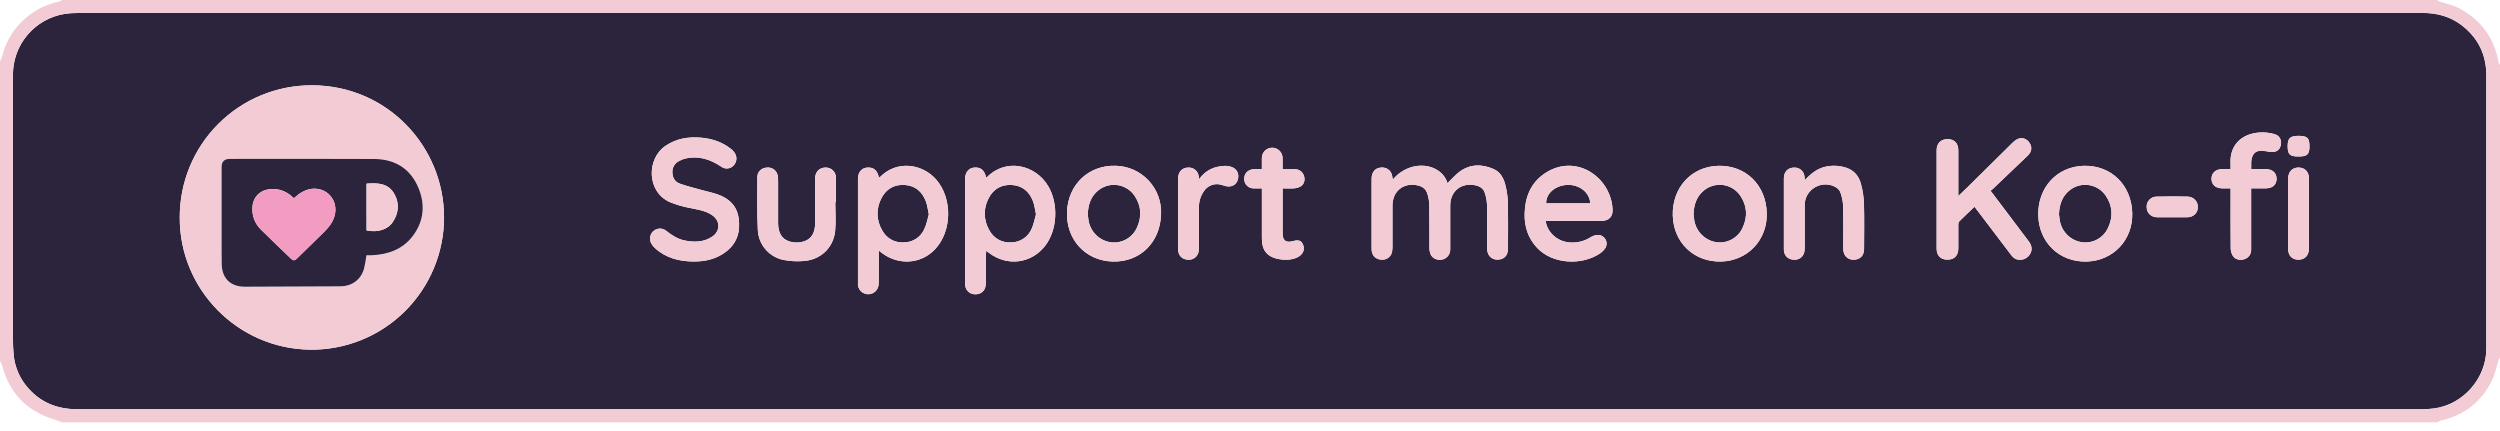 <svg width="174" height="30" viewBox="0 0 174 30" fill="none" xmlns="http://www.w3.org/2000/svg">
<g clip-path="url(#clip0_1789_3687)">
<path d="M86.972 0.901C114.192 0.901 141.412 0.901 168.633 0.901C169.615 0.901 170.531 1.144 171.324 1.75C172.244 2.451 172.826 3.366 172.996 4.523C173.027 4.719 173.045 4.918 173.047 5.117C173.047 11.502 173.047 17.886 173.047 24.269C173.047 26.329 171.432 28.169 169.396 28.429C169.124 28.463 168.849 28.481 168.575 28.481C114.176 28.481 59.777 28.481 5.377 28.481C4.049 28.481 2.889 28.055 1.989 27.043C1.405 26.405 1.042 25.596 0.954 24.736C0.916 24.331 0.898 23.924 0.901 23.517C0.901 17.425 0.901 11.333 0.901 5.242C0.89 4.214 1.248 3.216 1.912 2.431C2.575 1.646 3.499 1.126 4.514 0.966C4.794 0.923 5.077 0.903 5.36 0.907C32.564 0.903 59.768 0.901 86.972 0.901ZM12.51 15.145C12.492 20.143 16.537 24.258 21.557 24.337C22.777 24.355 23.988 24.131 25.121 23.677C26.253 23.223 27.284 22.549 28.154 21.693C29.024 20.837 29.715 19.817 30.188 18.692C30.66 17.568 30.904 16.36 30.906 15.14C30.906 10.195 26.95 5.945 21.716 5.938C20.506 5.933 19.306 6.167 18.187 6.628C17.067 7.089 16.051 7.767 15.195 8.623C14.339 9.479 13.661 10.496 13.2 11.616C12.739 12.735 12.505 13.934 12.51 15.145ZM96.954 12.482C96.938 12.463 96.93 12.457 96.928 12.449C96.916 12.384 96.904 12.319 96.894 12.249C96.872 12.09 96.796 11.945 96.677 11.837C96.559 11.729 96.407 11.667 96.247 11.66C95.764 11.63 95.462 11.928 95.462 12.445C95.462 14.055 95.462 15.666 95.462 17.276C95.46 17.36 95.467 17.443 95.482 17.525C95.551 17.87 95.832 18.077 96.211 18.071C96.375 18.074 96.535 18.017 96.66 17.911C96.785 17.805 96.867 17.657 96.891 17.494C96.908 17.37 96.915 17.246 96.914 17.121C96.914 16.186 96.914 15.251 96.914 14.317C96.914 13.293 97.683 12.681 98.68 12.903C98.999 12.974 99.236 13.149 99.334 13.456C99.419 13.707 99.467 13.97 99.477 14.236C99.493 15.237 99.477 16.238 99.487 17.24C99.484 17.397 99.512 17.553 99.571 17.7C99.708 18 100.056 18.139 100.399 18.058C100.558 18.017 100.699 17.923 100.796 17.791C100.894 17.659 100.943 17.497 100.935 17.333C100.935 16.323 100.935 15.313 100.935 14.304C100.935 13.294 101.721 12.675 102.716 12.902C103.017 12.971 103.25 13.13 103.34 13.419C103.431 13.694 103.485 13.981 103.497 14.271C103.515 15.28 103.497 16.291 103.505 17.3C103.505 17.753 103.782 18.055 104.189 18.067C104.657 18.081 104.953 17.798 104.955 17.315C104.955 16.255 104.971 15.195 104.949 14.135C104.938 13.728 104.883 13.322 104.786 12.926C104.671 12.437 104.449 11.98 103.959 11.765C103.146 11.406 102.331 11.403 101.589 11.946C101.274 12.177 101.016 12.485 100.746 12.747C100.331 11.362 98.21 11.008 96.954 12.482ZM137.423 14.392C137.499 14.492 137.562 14.566 137.624 14.645C138.41 15.681 139.195 16.715 139.981 17.75C140.118 17.931 140.281 18.061 140.516 18.074C140.671 18.09 140.827 18.061 140.965 17.99C141.104 17.919 141.219 17.809 141.296 17.674C141.473 17.373 141.407 17.073 141.21 16.808C140.833 16.299 140.448 15.796 140.066 15.29L138.543 13.273C138.6 13.229 138.65 13.199 138.692 13.159C139.513 12.377 140.334 11.594 141.152 10.81C141.446 10.525 141.452 10.154 141.186 9.849C140.941 9.569 140.585 9.536 140.267 9.769C140.174 9.84 140.087 9.917 140.005 10.001L137.051 12.919C136.813 13.153 136.57 13.38 136.298 13.642C136.298 12.54 136.298 11.502 136.298 10.46C136.298 9.965 136.022 9.682 135.553 9.683C135.083 9.684 134.79 9.971 134.789 10.449C134.789 12.734 134.789 15.02 134.789 17.305C134.789 17.792 135.078 18.073 135.549 18.071C136.019 18.069 136.295 17.784 136.298 17.295C136.298 16.745 136.298 16.193 136.298 15.644C136.293 15.556 136.32 15.47 136.372 15.399C136.707 15.068 137.055 14.743 137.423 14.392ZM61.164 17.44C61.274 17.525 61.338 17.575 61.402 17.623C62.559 18.485 64.098 18.375 65.065 17.361C66.267 16.103 66.303 13.809 65.156 12.494C64.219 11.422 62.452 11.105 61.25 12.317C61.225 12.336 61.199 12.353 61.171 12.367C61.083 11.931 60.878 11.707 60.55 11.666C60.049 11.606 59.712 11.915 59.712 12.445C59.712 14.863 59.712 17.282 59.712 19.701C59.709 19.752 59.709 19.802 59.712 19.852C59.735 20.023 59.818 20.181 59.948 20.296C60.077 20.41 60.243 20.475 60.416 20.478C60.589 20.481 60.757 20.421 60.89 20.31C61.023 20.199 61.111 20.044 61.14 19.874C61.154 19.75 61.161 19.625 61.16 19.5C61.165 18.835 61.164 18.168 61.164 17.44ZM68.638 17.452L68.861 17.621C70.111 18.554 71.758 18.348 72.72 17.137C73.596 16.035 73.688 14.198 72.958 12.961C72.068 11.459 69.999 10.983 68.676 12.348C68.668 12.356 68.645 12.348 68.629 12.348C68.537 11.926 68.338 11.707 68.013 11.667C67.512 11.605 67.171 11.915 67.171 12.443C67.171 14.678 67.171 16.915 67.171 19.153C67.171 19.386 67.16 19.62 67.178 19.854C67.19 20.014 67.257 20.164 67.37 20.279C67.481 20.393 67.631 20.464 67.79 20.479C68.143 20.521 68.462 20.344 68.566 20.026C68.607 19.882 68.626 19.733 68.624 19.583C68.624 18.965 68.624 18.349 68.624 17.732C68.626 17.649 68.632 17.57 68.638 17.452ZM48.277 18.201C49.097 18.207 49.865 18.026 50.529 17.519C51.302 16.927 51.545 16.127 51.413 15.191C51.29 14.314 50.74 13.803 49.944 13.527C49.575 13.399 49.19 13.326 48.813 13.216C48.312 13.076 47.8 12.954 47.311 12.777C46.968 12.654 46.805 12.354 46.799 11.987C46.793 11.823 46.835 11.661 46.92 11.52C47.006 11.38 47.13 11.268 47.279 11.197C47.432 11.113 47.597 11.052 47.769 11.016C48.67 10.827 49.463 11.104 50.202 11.596C50.272 11.648 50.352 11.686 50.437 11.707C50.522 11.727 50.611 11.73 50.697 11.715C50.783 11.7 50.865 11.668 50.939 11.62C51.012 11.573 51.075 11.511 51.123 11.438C51.359 11.113 51.28 10.694 50.923 10.399C50.302 9.889 49.572 9.646 48.787 9.579C47.903 9.503 47.06 9.641 46.307 10.16C44.998 11.061 45.005 13.355 46.633 14.07C47.064 14.245 47.511 14.377 47.968 14.464C48.521 14.584 49.09 14.647 49.57 14.976C50.145 15.367 50.141 16.09 49.57 16.472C48.999 16.853 48.349 16.872 47.692 16.745C47.186 16.65 46.77 16.379 46.373 16.068C46.256 15.971 46.111 15.915 45.959 15.91C45.808 15.906 45.659 15.952 45.537 16.042C45.413 16.13 45.322 16.256 45.276 16.4C45.231 16.545 45.235 16.701 45.287 16.843C45.356 17.003 45.458 17.146 45.587 17.263C46.342 17.962 47.268 18.196 48.277 18.201ZM107.577 15.372H107.855C109.064 15.372 110.273 15.372 111.483 15.372C111.978 15.372 112.263 15.072 112.236 14.586C112.227 14.396 112.202 14.206 112.161 14.02C111.696 12.007 109.432 10.767 107.503 12.081C106.532 12.742 106.14 13.734 106.115 14.877C106.094 15.779 106.352 16.58 106.984 17.253C108.074 18.411 110.124 18.492 111.384 17.622C111.507 17.537 111.615 17.432 111.703 17.311C111.772 17.216 111.813 17.104 111.819 16.986C111.825 16.869 111.797 16.753 111.736 16.651C111.677 16.55 111.589 16.469 111.484 16.417C111.379 16.365 111.261 16.345 111.145 16.36C110.988 16.38 110.838 16.433 110.704 16.516C110.287 16.782 109.796 16.91 109.302 16.878C108.429 16.841 107.688 16.199 107.577 15.372ZM77.426 18.202C79.329 18.263 80.739 16.9 80.808 14.932C80.829 14.502 80.764 14.072 80.617 13.667C80.47 13.262 80.243 12.891 79.951 12.575C79.658 12.259 79.305 12.005 78.913 11.827C78.521 11.65 78.097 11.552 77.666 11.541C75.785 11.472 74.337 12.834 74.262 14.745C74.192 16.668 75.538 18.141 77.426 18.202ZM119.587 11.541C117.725 11.591 116.382 13.052 116.423 14.981C116.465 16.883 117.907 18.256 119.798 18.202C121.643 18.149 123.009 16.7 122.967 14.843C122.923 12.88 121.501 11.49 119.589 11.541H119.587ZM145.023 11.541C143.162 11.593 141.819 13.055 141.863 14.983C141.907 16.885 143.351 18.258 145.241 18.202C147.085 18.147 148.451 16.7 148.406 14.84C148.357 12.876 146.935 11.488 145.023 11.541ZM125.623 12.532C125.607 12.414 125.598 12.34 125.587 12.267C125.568 12.104 125.491 11.954 125.37 11.843C125.249 11.733 125.093 11.67 124.928 11.666C124.467 11.643 124.156 11.933 124.155 12.412C124.151 14.056 124.151 15.699 124.155 17.341C124.155 17.416 124.163 17.49 124.18 17.563C124.263 17.899 124.552 18.094 124.936 18.078C125.092 18.073 125.241 18.015 125.358 17.914C125.475 17.812 125.554 17.673 125.581 17.52C125.601 17.388 125.609 17.254 125.607 17.12C125.607 16.16 125.601 15.201 125.607 14.242C125.617 13.166 126.829 12.484 127.762 13.029C127.902 13.103 128.013 13.222 128.079 13.365C128.191 13.667 128.258 13.983 128.279 14.304C128.304 15.305 128.286 16.306 128.289 17.308C128.289 17.773 128.567 18.072 128.99 18.078C129.443 18.085 129.734 17.802 129.737 17.33C129.737 16.27 129.759 15.211 129.729 14.152C129.711 13.696 129.641 13.243 129.52 12.803C129.379 12.274 129.056 11.861 128.509 11.681C128.04 11.523 127.537 11.496 127.054 11.603C126.482 11.73 126.044 12.075 125.623 12.532ZM58.136 14.073H58.184C58.184 13.507 58.184 12.94 58.184 12.371C58.185 12.275 58.167 12.179 58.13 12.091C58.093 12.002 58.038 11.922 57.969 11.855C57.9 11.788 57.817 11.737 57.727 11.703C57.637 11.669 57.541 11.655 57.445 11.66C57.022 11.668 56.736 11.968 56.734 12.427C56.734 13.47 56.734 14.512 56.734 15.555C56.734 16.198 56.468 16.629 55.985 16.788C55.635 16.908 55.255 16.908 54.905 16.788C54.415 16.622 54.163 16.202 54.159 15.53C54.159 14.563 54.159 13.596 54.159 12.626C54.16 12.51 54.154 12.393 54.14 12.278C54.122 12.097 54.034 11.931 53.894 11.815C53.755 11.699 53.574 11.643 53.394 11.66C53.017 11.673 52.714 11.938 52.713 12.32C52.713 13.538 52.684 14.756 52.746 15.971C52.761 16.478 52.949 16.964 53.278 17.349C53.606 17.735 54.057 17.997 54.554 18.093C54.995 18.176 55.446 18.201 55.893 18.168C57.095 18.101 58.005 17.267 58.13 16.065C58.193 15.411 58.136 14.74 58.136 14.073ZM156.684 11.77C156.684 11.589 156.684 11.431 156.684 11.275C156.688 11.192 156.699 11.11 156.719 11.029C156.801 10.674 157.005 10.492 157.368 10.491C157.567 10.5 157.766 10.524 157.961 10.563C158.361 10.622 158.625 10.49 158.721 10.173C158.836 9.799 158.694 9.445 158.306 9.333C157.972 9.238 157.624 9.199 157.277 9.219C155.94 9.303 155.174 10.173 155.245 11.383C155.253 11.505 155.245 11.627 155.245 11.77C155.025 11.77 154.834 11.77 154.644 11.77C154.196 11.777 153.911 12.047 153.919 12.453C153.927 12.859 154.209 13.102 154.647 13.106C154.847 13.106 155.039 13.106 155.248 13.106V13.445C155.248 14.721 155.242 15.997 155.255 17.273C155.257 17.462 155.309 17.647 155.406 17.809C155.568 18.065 155.907 18.138 156.207 18.038C156.348 17.995 156.47 17.906 156.555 17.786C156.64 17.666 156.683 17.522 156.678 17.375C156.678 16.049 156.678 14.723 156.678 13.397V13.106C157.037 13.106 157.368 13.106 157.699 13.106C158.16 13.106 158.441 12.858 158.448 12.451C158.455 12.044 158.166 11.773 157.697 11.77C157.371 11.774 157.04 11.775 156.684 11.775V11.77ZM87.826 13.111V13.411C87.826 14.471 87.826 15.529 87.826 16.589C87.826 16.989 87.899 17.378 88.202 17.669C88.686 18.135 89.853 18.22 90.413 17.845C90.73 17.633 90.828 17.32 90.678 17C90.551 16.73 90.378 16.678 89.957 16.789C89.504 16.91 89.27 16.733 89.269 16.259C89.269 15.274 89.269 14.29 89.269 13.305V13.113C89.556 13.113 89.823 13.13 90.085 13.107C90.249 13.095 90.408 13.044 90.548 12.959C90.782 12.803 90.848 12.498 90.748 12.219C90.704 12.087 90.618 11.973 90.504 11.894C90.39 11.815 90.253 11.775 90.114 11.779C89.835 11.771 89.555 11.779 89.266 11.779C89.266 11.492 89.272 11.241 89.266 10.992C89.263 10.801 89.184 10.618 89.047 10.485C88.91 10.352 88.725 10.279 88.534 10.282C88.343 10.285 88.161 10.364 88.028 10.501C87.894 10.638 87.821 10.823 87.824 11.014C87.824 11.262 87.824 11.515 87.824 11.779C87.624 11.779 87.438 11.772 87.256 11.779C86.856 11.797 86.591 12.073 86.596 12.449C86.595 12.537 86.611 12.624 86.644 12.706C86.677 12.787 86.726 12.861 86.789 12.923C86.851 12.985 86.925 13.034 87.007 13.066C87.089 13.099 87.176 13.114 87.264 13.112C87.442 13.119 87.617 13.111 87.826 13.111ZM83.465 12.465C83.445 12.357 83.434 12.302 83.424 12.247C83.4 12.084 83.318 11.936 83.194 11.829C83.069 11.722 82.911 11.662 82.747 11.662C82.291 11.648 81.994 11.945 81.993 12.43C81.993 14.056 81.993 15.682 81.993 17.308C81.992 17.383 81.999 17.458 82.013 17.531C82.083 17.876 82.363 18.083 82.743 18.076C82.907 18.079 83.066 18.021 83.191 17.915C83.316 17.809 83.398 17.661 83.422 17.499C83.438 17.375 83.446 17.251 83.445 17.126C83.445 16.233 83.445 15.341 83.445 14.449C83.433 14.029 83.561 13.617 83.81 13.279C83.942 13.09 84.13 12.948 84.349 12.874C84.567 12.8 84.802 12.798 85.022 12.868C85.11 12.893 85.196 12.926 85.284 12.949C85.685 13.049 86.02 12.889 86.137 12.54C86.273 12.132 86.106 11.754 85.699 11.615C85.525 11.558 85.342 11.535 85.16 11.549C84.486 11.595 83.906 11.847 83.465 12.465ZM159.253 14.868C159.253 15.678 159.253 16.487 159.253 17.295C159.253 17.785 159.53 18.073 159.971 18.074C160.411 18.075 160.703 17.783 160.704 17.284C160.704 16.174 160.704 15.066 160.704 13.956C160.704 13.439 160.711 12.923 160.704 12.405C160.696 11.918 160.369 11.625 159.903 11.664C159.508 11.697 159.26 11.987 159.258 12.442C159.249 13.253 159.253 14.061 159.253 14.87V14.868ZM151.174 15.122C151.524 15.122 151.875 15.122 152.223 15.122C152.652 15.122 152.956 14.84 152.969 14.447C152.976 14.351 152.963 14.254 152.931 14.163C152.899 14.072 152.849 13.989 152.784 13.918C152.719 13.846 152.64 13.789 152.553 13.749C152.465 13.709 152.37 13.688 152.274 13.686C151.55 13.666 150.826 13.666 150.102 13.686C150.005 13.685 149.909 13.705 149.821 13.743C149.732 13.782 149.653 13.839 149.588 13.91C149.523 13.981 149.473 14.065 149.442 14.156C149.412 14.248 149.4 14.345 149.409 14.441C149.425 14.841 149.723 15.118 150.15 15.122C150.491 15.122 150.833 15.122 151.174 15.122ZM160.739 10.18C160.739 9.603 160.59 9.458 159.989 9.456C159.388 9.454 159.221 9.617 159.221 10.172C159.221 10.747 159.373 10.892 159.977 10.892C160.581 10.892 160.739 10.75 160.739 10.18Z" fill="#2C233D"/>
<path d="M64.647 14.921C64.553 15.237 64.493 15.604 64.34 15.923C64.22 16.207 64.018 16.449 63.76 16.618C63.501 16.787 63.199 16.875 62.89 16.871C62.583 16.89 62.278 16.818 62.011 16.666C61.744 16.513 61.528 16.286 61.388 16.012C61.19 15.676 61.083 15.294 61.076 14.903C61.07 14.513 61.166 14.127 61.353 13.785C61.684 13.142 62.241 12.825 62.972 12.875C63.703 12.924 64.174 13.334 64.429 13.993C64.54 14.268 64.57 14.572 64.647 14.921Z" fill="#2C233D"/>
<path d="M72.103 14.916C72.011 15.232 71.951 15.599 71.803 15.922C71.683 16.206 71.482 16.447 71.225 16.616C70.969 16.785 70.667 16.874 70.36 16.872C70.049 16.892 69.739 16.819 69.469 16.663C69.199 16.507 68.981 16.275 68.843 15.996C68.65 15.661 68.547 15.283 68.542 14.898C68.537 14.512 68.631 14.131 68.815 13.792C69.145 13.149 69.701 12.829 70.432 12.876C71.163 12.923 71.634 13.333 71.892 13.991C72.003 14.263 72.029 14.566 72.103 14.916Z" fill="#2C233D"/>
<path d="M110.68 14.15H107.613C107.594 13.469 108.242 12.905 109.084 12.87C109.926 12.835 110.642 13.398 110.68 14.15Z" fill="#2C233D"/>
<path d="M75.709 14.921C75.734 14.22 75.932 13.655 76.452 13.242C76.64 13.092 76.858 12.983 77.09 12.922C77.323 12.861 77.565 12.849 77.803 12.887C78.04 12.924 78.268 13.011 78.47 13.141C78.672 13.271 78.845 13.442 78.978 13.643C79.441 14.344 79.478 15.099 79.127 15.854C78.97 16.198 78.706 16.483 78.374 16.665C78.041 16.846 77.659 16.915 77.284 16.86C76.899 16.798 76.543 16.615 76.268 16.337C75.994 16.06 75.815 15.702 75.757 15.316C75.737 15.167 75.724 15.021 75.709 14.921Z" fill="#2C233D"/>
<path d="M117.87 14.921C117.894 14.22 118.091 13.656 118.61 13.242C118.796 13.093 119.01 12.983 119.241 12.921C119.471 12.859 119.711 12.845 119.948 12.88C120.183 12.915 120.409 12.999 120.612 13.125C120.814 13.252 120.987 13.418 121.122 13.615C121.606 14.327 121.645 15.097 121.278 15.868C121.119 16.208 120.856 16.487 120.526 16.665C120.197 16.843 119.819 16.91 119.449 16.856C119.064 16.794 118.71 16.613 118.435 16.337C118.161 16.062 117.981 15.706 117.922 15.322C117.898 15.17 117.885 15.021 117.87 14.921Z" fill="#2C233D"/>
<path d="M143.306 14.922C143.331 14.221 143.527 13.657 144.047 13.242C144.233 13.093 144.447 12.985 144.678 12.922C144.908 12.86 145.148 12.847 145.385 12.882C145.62 12.917 145.846 13 146.048 13.127C146.25 13.253 146.424 13.42 146.558 13.617C147.042 14.33 147.081 15.1 146.714 15.871C146.555 16.21 146.292 16.49 145.962 16.668C145.633 16.845 145.254 16.912 144.884 16.857C144.499 16.796 144.145 16.614 143.87 16.338C143.596 16.062 143.417 15.707 143.358 15.322C143.334 15.17 143.321 15.022 143.306 14.922Z" fill="#2C233D"/>
<path d="M12.51 15.145C12.505 13.934 12.74 12.735 13.2 11.616C13.661 10.496 14.339 9.479 15.195 8.623C16.051 7.767 17.068 7.089 18.187 6.628C19.307 6.167 20.506 5.933 21.717 5.938C26.95 5.945 30.909 10.195 30.907 15.14C30.904 16.36 30.66 17.567 30.187 18.692C29.715 19.817 29.024 20.836 28.154 21.692C27.284 22.547 26.253 23.221 25.121 23.675C23.988 24.129 22.777 24.353 21.557 24.335C16.537 24.259 12.492 20.143 12.51 15.145ZM25.506 17.768C25.626 17.768 25.75 17.773 25.873 17.768C27.015 17.714 28.03 17.358 28.737 16.418C29.576 15.303 29.614 14.068 29.023 12.852C28.432 11.635 27.382 11.074 26.062 11.066C22.708 11.046 19.352 11.059 16.001 11.06C15.609 11.06 15.424 11.246 15.424 11.647C15.424 13.6 15.424 15.552 15.424 17.503C15.424 17.787 15.43 18.07 15.431 18.354C15.431 19.355 16.031 19.956 17.039 19.956C19.257 19.951 21.476 19.938 23.694 19.929C24.474 19.929 25.101 19.484 25.327 18.737C25.404 18.418 25.464 18.094 25.506 17.768Z" fill="#F2CBD4"/>
<path d="M25.505 17.767C25.464 18.094 25.404 18.417 25.326 18.737C25.101 19.484 24.474 19.926 23.694 19.929C21.476 19.938 19.256 19.951 17.038 19.956C16.027 19.956 15.436 19.355 15.43 18.353C15.43 18.07 15.423 17.787 15.423 17.503C15.423 15.551 15.423 13.599 15.423 11.647C15.423 11.246 15.608 11.06 16.001 11.06C19.355 11.06 22.71 11.046 26.061 11.066C27.381 11.074 28.438 11.647 29.022 12.851C29.607 14.056 29.575 15.303 28.736 16.418C28.029 17.358 27.015 17.713 25.873 17.767C25.75 17.773 25.625 17.767 25.505 17.767ZM20.458 13.797C20.402 13.75 20.351 13.709 20.303 13.666C20.102 13.481 19.864 13.34 19.606 13.254C19.347 13.168 19.072 13.137 18.801 13.165C18.088 13.226 17.599 13.727 17.568 14.437C17.548 14.712 17.587 14.988 17.682 15.248C17.777 15.507 17.927 15.742 18.121 15.939C18.822 16.64 19.546 17.319 20.258 18.009C20.39 18.137 20.504 18.149 20.642 18.014C21.283 17.382 21.934 16.76 22.573 16.125C22.906 15.794 23.192 15.43 23.302 14.953C23.547 13.892 22.701 12.982 21.627 13.15C21.168 13.23 20.8 13.479 20.458 13.797ZM25.51 12.783V16.038C26.291 16.198 26.995 15.983 27.351 15.431C27.746 14.822 27.813 14.156 27.451 13.512C27.03 12.745 26.29 12.718 25.51 12.783Z" fill="#2C233D"/>
<path d="M20.458 13.797C20.799 13.48 21.168 13.23 21.631 13.156C22.708 12.987 23.551 13.897 23.307 14.959C23.197 15.436 22.906 15.8 22.578 16.131C21.939 16.766 21.288 17.388 20.647 18.02C20.509 18.155 20.395 18.143 20.262 18.015C19.55 17.325 18.826 16.647 18.125 15.944C17.932 15.747 17.782 15.512 17.687 15.253C17.591 14.994 17.552 14.717 17.573 14.442C17.602 13.732 18.092 13.231 18.805 13.17C19.077 13.143 19.351 13.173 19.61 13.259C19.869 13.346 20.107 13.486 20.307 13.671C20.35 13.709 20.401 13.75 20.458 13.797Z" fill="#F29CC2"/>
<path d="M25.511 12.783C26.29 12.721 27.031 12.745 27.456 13.512C27.813 14.156 27.746 14.822 27.355 15.431C27 15.983 26.295 16.198 25.515 16.038L25.511 12.783Z" fill="#F2CBD4"/>
<path d="M174 4.506V24.886C173.96 24.939 173.927 24.997 173.9 25.058C173.752 25.524 173.665 26.018 173.453 26.452C172.711 27.973 171.495 28.916 169.838 29.285C169.767 29.311 169.699 29.347 169.638 29.392H4.306C4.169 29.338 4.035 29.272 3.894 29.231C1.923 28.659 0.649 27.406 0.139 25.401C0.103 25.308 0.057 25.219 0 25.136V24.936C0.005 24.931 0.016 24.924 0.015 24.92C0.011 24.908 0.006 24.897 0 24.886V4.506C0.005 4.506 0.016 4.494 0.015 4.49C0.011 4.479 0.006 4.467 0 4.456V4.256C0.059 4.166 0.107 4.069 0.142 3.967C0.333 3.117 0.745 2.333 1.336 1.693C2.082 0.873 3.072 0.315 4.16 0.1C4.213 0.089 4.26 0.035 4.306 0H169.594C169.648 0.039 169.706 0.072 169.767 0.1C170.23 0.256 170.727 0.346 171.152 0.573C172.674 1.383 173.611 2.643 173.903 4.36C173.912 4.412 173.967 4.457 174 4.506ZM86.975 0.901C59.769 0.901 32.564 0.903 5.36 0.907C5.077 0.903 4.794 0.923 4.514 0.966C3.499 1.126 2.575 1.646 1.912 2.431C1.248 3.216 0.89 4.214 0.901 5.242C0.901 11.334 0.901 17.425 0.901 23.517C0.899 23.924 0.916 24.331 0.954 24.735C1.042 25.597 1.406 26.407 1.991 27.045C2.892 28.057 4.051 28.483 5.379 28.483C59.778 28.483 114.177 28.483 168.577 28.483C168.852 28.483 169.126 28.465 169.398 28.431C171.434 28.171 173.048 26.328 173.049 24.271C173.049 17.887 173.049 11.503 173.049 5.119C173.047 4.92 173.03 4.721 172.999 4.524C172.827 3.368 172.246 2.455 171.326 1.752C170.533 1.151 169.617 0.904 168.635 0.903C141.413 0.902 114.192 0.901 86.972 0.901H86.975Z" fill="#F2CBD4"/>
<path d="M96.954 12.482C98.21 11.008 100.331 11.362 100.748 12.754C101.019 12.494 101.277 12.185 101.591 11.953C102.334 11.41 103.149 11.413 103.962 11.772C104.452 11.987 104.674 12.444 104.789 12.932C104.885 13.329 104.94 13.734 104.951 14.142C104.973 15.202 104.961 16.261 104.957 17.322C104.957 17.804 104.657 18.088 104.191 18.074C103.785 18.062 103.509 17.759 103.507 17.307C103.507 16.297 103.517 15.287 103.499 14.277C103.487 13.988 103.434 13.701 103.343 13.426C103.253 13.137 103.02 12.977 102.719 12.908C101.724 12.678 100.943 13.286 100.938 14.31C100.933 15.335 100.938 16.329 100.938 17.34C100.946 17.504 100.896 17.665 100.798 17.797C100.701 17.93 100.561 18.024 100.402 18.065C100.058 18.146 99.711 18.01 99.574 17.706C99.515 17.56 99.486 17.404 99.489 17.247C99.482 16.245 99.496 15.244 99.479 14.242C99.47 13.977 99.421 13.714 99.336 13.462C99.236 13.156 99.002 12.98 98.682 12.909C97.686 12.688 96.918 13.3 96.917 14.323C96.917 15.258 96.917 16.193 96.917 17.127C96.918 17.252 96.91 17.377 96.894 17.501C96.87 17.663 96.787 17.811 96.662 17.917C96.537 18.023 96.378 18.081 96.214 18.078C95.834 18.084 95.554 17.878 95.485 17.532C95.469 17.45 95.463 17.366 95.465 17.283C95.465 15.672 95.465 14.062 95.465 12.452C95.465 11.935 95.765 11.636 96.25 11.666C96.409 11.673 96.562 11.736 96.68 11.844C96.798 11.951 96.875 12.097 96.897 12.255C96.907 12.32 96.919 12.386 96.931 12.456C96.931 12.456 96.939 12.463 96.954 12.482Z" fill="#F2CBD4"/>
<path d="M137.424 14.392C137.055 14.743 136.708 15.068 136.373 15.404C136.321 15.475 136.294 15.561 136.299 15.649C136.293 16.199 136.299 16.75 136.299 17.3C136.299 17.789 136.019 18.074 135.55 18.076C135.081 18.078 134.791 17.797 134.79 17.31C134.79 15.025 134.79 12.739 134.79 10.454C134.79 9.976 135.09 9.689 135.554 9.688C136.018 9.687 136.298 9.97 136.299 10.465C136.299 11.507 136.299 12.549 136.299 13.647C136.572 13.385 136.815 13.158 137.052 12.924L140.002 10.005C140.084 9.922 140.171 9.845 140.264 9.774C140.585 9.541 140.938 9.574 141.182 9.854C141.449 10.155 141.443 10.53 141.148 10.815C140.332 11.601 139.512 12.384 138.689 13.164C138.647 13.204 138.597 13.234 138.539 13.278L140.063 15.295C140.444 15.801 140.83 16.303 141.206 16.813C141.407 17.08 141.47 17.379 141.292 17.678C141.215 17.814 141.1 17.924 140.962 17.995C140.824 18.066 140.667 18.095 140.512 18.079C140.274 18.066 140.112 17.936 139.977 17.755C139.193 16.718 138.408 15.683 137.62 14.65C137.562 14.566 137.498 14.489 137.424 14.392Z" fill="#F2CBD4"/>
<path d="M61.164 17.44C61.164 18.168 61.164 18.835 61.164 19.502C61.165 19.627 61.158 19.751 61.144 19.875C61.115 20.046 61.027 20.201 60.894 20.312C60.761 20.423 60.593 20.482 60.42 20.48C60.247 20.477 60.081 20.412 59.952 20.297C59.822 20.182 59.739 20.025 59.716 19.853C59.713 19.803 59.713 19.753 59.716 19.703C59.716 17.284 59.716 14.866 59.716 12.447C59.716 11.917 60.053 11.607 60.554 11.668C60.882 11.707 61.087 11.931 61.175 12.369C61.203 12.355 61.229 12.338 61.254 12.319C62.456 11.107 64.224 11.424 65.159 12.496C66.307 13.811 66.27 16.101 65.069 17.363C64.102 18.376 62.566 18.486 61.406 17.625C61.338 17.575 61.274 17.525 61.164 17.44ZM64.647 14.921C64.57 14.572 64.54 14.267 64.433 13.993C64.179 13.334 63.702 12.923 62.976 12.874C62.25 12.825 61.688 13.142 61.357 13.785C61.17 14.127 61.074 14.512 61.081 14.903C61.087 15.293 61.194 15.675 61.392 16.012C61.532 16.286 61.748 16.513 62.015 16.666C62.282 16.818 62.587 16.89 62.894 16.871C63.202 16.874 63.504 16.785 63.761 16.616C64.019 16.448 64.22 16.206 64.34 15.923C64.493 15.604 64.554 15.237 64.647 14.921Z" fill="#F2CBD4"/>
<path d="M68.639 17.452C68.633 17.571 68.626 17.653 68.626 17.729C68.626 18.346 68.626 18.963 68.626 19.581C68.629 19.73 68.609 19.879 68.569 20.023C68.469 20.341 68.145 20.518 67.793 20.476C67.633 20.461 67.484 20.39 67.372 20.276C67.26 20.161 67.192 20.011 67.181 19.851C67.163 19.619 67.174 19.384 67.174 19.15C67.174 16.914 67.174 14.677 67.174 12.44C67.174 11.912 67.515 11.602 68.015 11.664C68.34 11.704 68.54 11.923 68.632 12.345C68.648 12.345 68.671 12.352 68.678 12.345C70.001 10.98 72.071 11.452 72.96 12.958C73.69 14.196 73.598 16.033 72.723 17.134C71.76 18.345 70.113 18.551 68.863 17.619L68.639 17.452ZM72.104 14.916C72.026 14.566 71.996 14.263 71.888 13.988C71.632 13.331 71.154 12.921 70.428 12.874C69.702 12.827 69.142 13.146 68.811 13.79C68.627 14.129 68.533 14.51 68.538 14.895C68.543 15.281 68.647 15.659 68.839 15.993C68.978 16.273 69.195 16.505 69.465 16.661C69.735 16.817 70.045 16.889 70.356 16.87C70.664 16.873 70.966 16.784 71.224 16.616C71.481 16.448 71.683 16.206 71.803 15.923C71.956 15.599 72.016 15.232 72.104 14.916Z" fill="#F2CBD4"/>
<path d="M48.277 18.201C47.27 18.196 46.341 17.962 45.579 17.264C45.45 17.147 45.347 17.004 45.279 16.844C45.227 16.702 45.223 16.546 45.268 16.401C45.313 16.256 45.405 16.131 45.529 16.043C45.651 15.953 45.8 15.907 45.951 15.911C46.103 15.916 46.248 15.972 46.364 16.069C46.765 16.38 47.177 16.651 47.684 16.746C48.341 16.87 48.981 16.857 49.562 16.473C50.143 16.088 50.142 15.371 49.562 14.977C49.08 14.648 48.51 14.585 47.959 14.465C47.503 14.378 47.055 14.246 46.625 14.071C44.996 13.356 44.989 11.067 46.299 10.166C47.052 9.647 47.894 9.509 48.779 9.585C49.564 9.652 50.294 9.895 50.915 10.405C51.272 10.699 51.351 11.119 51.115 11.444C51.067 11.516 51.004 11.579 50.93 11.626C50.857 11.674 50.775 11.706 50.689 11.721C50.602 11.736 50.514 11.733 50.429 11.713C50.344 11.692 50.264 11.654 50.194 11.602C49.455 11.11 48.66 10.833 47.76 11.022C47.59 11.058 47.426 11.119 47.273 11.202C47.124 11.273 46.999 11.385 46.914 11.525C46.829 11.666 46.787 11.828 46.793 11.992C46.799 12.359 46.962 12.659 47.305 12.782C47.795 12.959 48.306 13.083 48.807 13.221C49.183 13.326 49.569 13.404 49.937 13.531C50.733 13.808 51.283 14.319 51.407 15.196C51.539 16.132 51.295 16.932 50.523 17.524C49.865 18.026 49.097 18.207 48.277 18.201Z" fill="#F2CBD4"/>
<path d="M107.578 15.372C107.688 16.199 108.429 16.841 109.3 16.874C109.794 16.905 110.285 16.778 110.702 16.512C110.836 16.429 110.986 16.375 111.143 16.355C111.259 16.341 111.377 16.361 111.482 16.413C111.587 16.465 111.675 16.546 111.735 16.647C111.795 16.748 111.823 16.865 111.817 16.982C111.811 17.099 111.771 17.212 111.702 17.307C111.613 17.428 111.505 17.533 111.382 17.618C110.122 18.488 108.077 18.406 106.982 17.249C106.35 16.579 106.092 15.773 106.113 14.873C106.139 13.73 106.53 12.738 107.501 12.076C109.43 10.762 111.695 12.003 112.159 14.016C112.2 14.203 112.225 14.394 112.233 14.586C112.26 15.075 111.975 15.372 111.48 15.372C110.27 15.372 109.061 15.372 107.852 15.372H107.578ZM110.682 14.15C110.644 13.398 109.934 12.834 109.086 12.869C108.238 12.905 107.596 13.47 107.615 14.15H110.682Z" fill="#F2CBD4"/>
<path d="M77.427 18.202C75.539 18.141 74.193 16.668 74.265 14.742C74.337 12.833 75.785 11.471 77.67 11.537C78.1 11.549 78.524 11.647 78.916 11.824C79.308 12.002 79.661 12.256 79.954 12.572C80.247 12.888 80.473 13.259 80.621 13.664C80.768 14.068 80.833 14.498 80.811 14.928C80.739 16.899 79.328 18.263 77.427 18.202ZM75.709 14.921C75.721 15.021 75.734 15.168 75.757 15.315C75.815 15.701 75.994 16.059 76.268 16.337C76.543 16.614 76.899 16.797 77.284 16.859C77.659 16.914 78.041 16.845 78.374 16.664C78.706 16.482 78.97 16.198 79.127 15.853C79.478 15.098 79.441 14.344 78.978 13.642C78.845 13.441 78.672 13.27 78.47 13.14C78.268 13.01 78.04 12.923 77.803 12.886C77.566 12.848 77.323 12.86 77.09 12.921C76.858 12.982 76.64 13.091 76.452 13.241C75.935 13.655 75.737 14.22 75.709 14.921Z" fill="#F2CBD4"/>
<path d="M119.589 11.541C121.502 11.49 122.924 12.88 122.969 14.846C123.011 16.702 121.645 18.15 119.8 18.204C117.909 18.259 116.467 16.883 116.425 14.983C116.382 13.052 117.727 11.591 119.589 11.541ZM117.869 14.922C117.881 15.022 117.894 15.169 117.918 15.316C117.977 15.702 118.157 16.059 118.432 16.336C118.707 16.613 119.063 16.795 119.449 16.857C119.819 16.911 120.197 16.844 120.526 16.666C120.856 16.488 121.119 16.209 121.277 15.869C121.645 15.098 121.606 14.328 121.122 13.616C120.987 13.419 120.814 13.252 120.611 13.126C120.409 12.999 120.183 12.916 119.947 12.881C119.711 12.846 119.471 12.86 119.24 12.922C119.01 12.984 118.796 13.093 118.609 13.242C118.094 13.659 117.896 14.227 117.869 14.922Z" fill="#F2CBD4"/>
<path d="M145.022 11.54C146.934 11.488 148.357 12.876 148.405 14.845C148.45 16.701 147.084 18.15 145.239 18.207C143.35 18.263 141.905 16.887 141.861 14.988C141.817 13.055 143.16 11.593 145.022 11.54ZM143.305 14.921C143.318 15.021 143.331 15.169 143.355 15.316C143.413 15.702 143.592 16.059 143.867 16.337C144.142 16.614 144.498 16.796 144.884 16.857C145.254 16.912 145.633 16.845 145.962 16.668C146.292 16.49 146.555 16.21 146.713 15.871C147.081 15.1 147.042 14.329 146.558 13.617C146.424 13.42 146.25 13.253 146.047 13.127C145.846 13 145.62 12.917 145.384 12.882C145.148 12.846 144.908 12.86 144.677 12.922C144.447 12.984 144.233 13.093 144.047 13.242C143.53 13.658 143.334 14.225 143.305 14.921Z" fill="#F2CBD4"/>
<path d="M125.622 12.532C126.043 12.076 126.484 11.731 127.06 11.601C127.543 11.494 128.046 11.521 128.514 11.679C129.062 11.859 129.385 12.272 129.526 12.801C129.647 13.241 129.717 13.694 129.735 14.151C129.765 15.209 129.748 16.269 129.743 17.328C129.743 17.8 129.449 18.083 128.996 18.076C128.57 18.07 128.295 17.771 128.295 17.306C128.295 16.305 128.31 15.303 128.285 14.302C128.264 13.981 128.197 13.665 128.085 13.364C128.019 13.22 127.908 13.101 127.768 13.027C126.835 12.482 125.623 13.164 125.613 14.24C125.604 15.199 125.613 16.159 125.613 17.118C125.615 17.252 125.607 17.386 125.587 17.518C125.56 17.671 125.481 17.81 125.364 17.912C125.247 18.014 125.097 18.072 124.942 18.076C124.558 18.092 124.269 17.897 124.186 17.562C124.169 17.489 124.161 17.414 124.161 17.339C124.161 15.696 124.161 14.053 124.161 12.41C124.161 11.931 124.473 11.641 124.934 11.664C125.098 11.668 125.255 11.731 125.376 11.841C125.497 11.952 125.574 12.102 125.593 12.265C125.597 12.34 125.606 12.418 125.622 12.532Z" fill="#F2CBD4"/>
<path d="M58.137 14.073C58.137 14.74 58.193 15.411 58.125 16.07C58 17.272 57.092 18.103 55.888 18.173C55.44 18.207 54.99 18.181 54.549 18.098C54.051 18.003 53.601 17.74 53.272 17.355C52.943 16.969 52.756 16.483 52.74 15.976C52.678 14.761 52.702 13.543 52.707 12.325C52.707 11.943 53.007 11.678 53.388 11.665C53.569 11.648 53.749 11.704 53.889 11.82C54.029 11.936 54.117 12.102 54.134 12.283C54.148 12.399 54.154 12.515 54.153 12.631C54.153 13.599 54.153 14.566 54.153 15.536C54.153 16.208 54.409 16.627 54.899 16.793C55.249 16.914 55.63 16.914 55.98 16.793C56.462 16.634 56.725 16.203 56.729 15.56C56.729 14.517 56.729 13.475 56.729 12.432C56.729 11.973 57.016 11.673 57.44 11.665C57.536 11.66 57.632 11.675 57.722 11.708C57.812 11.742 57.894 11.793 57.963 11.86C58.032 11.927 58.087 12.007 58.124 12.096C58.161 12.185 58.179 12.28 58.178 12.376C58.185 12.944 58.178 13.511 58.178 14.079L58.137 14.073Z" fill="#F2CBD4"/>
<path d="M156.684 11.775C157.04 11.775 157.371 11.775 157.703 11.775C158.172 11.775 158.461 12.04 158.453 12.456C158.445 12.872 158.166 13.109 157.705 13.111C157.373 13.111 157.042 13.111 156.683 13.111V13.402C156.683 14.728 156.683 16.054 156.683 17.38C156.688 17.527 156.645 17.672 156.56 17.791C156.475 17.911 156.353 18 156.213 18.043C155.912 18.143 155.569 18.07 155.412 17.814C155.314 17.652 155.262 17.467 155.26 17.278C155.247 16.002 155.253 14.726 155.253 13.45V13.111C155.047 13.111 154.853 13.111 154.653 13.111C154.215 13.111 153.932 12.854 153.924 12.458C153.916 12.062 154.202 11.782 154.65 11.775C154.84 11.775 155.03 11.775 155.25 11.775C155.25 11.632 155.257 11.51 155.25 11.387C155.174 10.178 155.945 9.309 157.282 9.224C157.63 9.204 157.977 9.243 158.312 9.339C158.699 9.45 158.842 9.804 158.726 10.178C158.626 10.495 158.368 10.627 157.966 10.568C157.771 10.529 157.573 10.505 157.373 10.496C157.011 10.496 156.807 10.678 156.724 11.034C156.704 11.115 156.693 11.197 156.689 11.28C156.68 11.437 156.684 11.594 156.684 11.775Z" fill="#F2CBD4"/>
<path d="M87.826 13.111C87.617 13.111 87.442 13.116 87.266 13.111C87.178 13.113 87.091 13.098 87.009 13.065C86.927 13.033 86.853 12.984 86.79 12.922C86.728 12.86 86.679 12.786 86.646 12.705C86.613 12.623 86.597 12.536 86.598 12.448C86.598 12.072 86.861 11.796 87.258 11.778C87.439 11.769 87.621 11.778 87.826 11.778C87.826 11.51 87.826 11.261 87.826 11.013C87.825 10.918 87.842 10.824 87.877 10.736C87.912 10.648 87.963 10.568 88.029 10.5C88.095 10.432 88.174 10.377 88.261 10.34C88.348 10.302 88.441 10.282 88.536 10.281C88.631 10.279 88.725 10.297 88.813 10.332C88.901 10.366 88.981 10.418 89.049 10.484C89.117 10.55 89.171 10.629 89.209 10.716C89.247 10.803 89.267 10.896 89.268 10.991C89.276 11.24 89.268 11.492 89.268 11.778C89.556 11.778 89.837 11.772 90.116 11.778C90.255 11.774 90.392 11.814 90.506 11.893C90.62 11.972 90.706 12.086 90.75 12.218C90.85 12.497 90.781 12.803 90.55 12.958C90.41 13.043 90.251 13.094 90.087 13.106C89.825 13.129 89.558 13.112 89.271 13.112V13.304C89.271 14.289 89.271 15.273 89.271 16.257C89.271 16.732 89.505 16.909 89.959 16.788C90.375 16.677 90.553 16.729 90.68 17C90.83 17.319 90.732 17.631 90.415 17.844C89.855 18.219 88.688 18.134 88.204 17.669C87.903 17.377 87.831 16.986 87.828 16.588C87.822 15.528 87.828 14.47 87.828 13.41L87.826 13.111Z" fill="#F2CBD4"/>
<path d="M83.465 12.465C83.907 11.847 84.487 11.595 85.168 11.549C85.35 11.535 85.533 11.558 85.707 11.615C86.113 11.754 86.28 12.131 86.144 12.54C86.028 12.889 85.695 13.05 85.292 12.949C85.204 12.926 85.118 12.893 85.029 12.867C84.81 12.797 84.573 12.799 84.354 12.873C84.136 12.947 83.947 13.089 83.815 13.279C83.566 13.617 83.437 14.029 83.449 14.449C83.449 15.341 83.449 16.233 83.449 17.126C83.451 17.25 83.443 17.375 83.426 17.499C83.402 17.661 83.32 17.809 83.195 17.915C83.07 18.021 82.911 18.078 82.747 18.076C82.368 18.083 82.087 17.876 82.017 17.531C82.003 17.458 81.996 17.383 81.997 17.308C81.997 15.682 81.997 14.056 81.997 12.43C81.997 11.945 82.298 11.648 82.751 11.662C82.915 11.662 83.074 11.721 83.198 11.829C83.322 11.936 83.404 12.084 83.428 12.247C83.434 12.302 83.445 12.357 83.465 12.465Z" fill="#F2CBD4"/>
<path d="M159.252 14.87C159.252 14.061 159.252 13.253 159.252 12.444C159.252 11.989 159.502 11.699 159.897 11.666C160.368 11.627 160.698 11.92 160.698 12.407C160.707 12.924 160.698 13.441 160.698 13.958C160.698 15.068 160.698 16.176 160.698 17.286C160.698 17.786 160.421 18.078 159.965 18.076C159.509 18.074 159.251 17.786 159.247 17.297C159.247 16.489 159.252 15.679 159.252 14.87Z" fill="#F2CBD4"/>
<path d="M151.174 15.121C150.832 15.121 150.491 15.121 150.149 15.121C149.723 15.121 149.424 14.84 149.408 14.441C149.399 14.344 149.411 14.248 149.441 14.156C149.472 14.065 149.522 13.981 149.587 13.91C149.653 13.838 149.733 13.782 149.821 13.743C149.909 13.705 150.005 13.685 150.101 13.685C150.825 13.667 151.549 13.667 152.273 13.685C152.369 13.688 152.465 13.709 152.553 13.749C152.64 13.789 152.719 13.846 152.784 13.917C152.849 13.988 152.898 14.072 152.93 14.163C152.962 14.254 152.975 14.35 152.968 14.447C152.955 14.84 152.652 15.117 152.222 15.121C151.873 15.121 151.523 15.121 151.174 15.121Z" fill="#F2CBD4"/>
<path d="M160.739 10.18C160.739 10.749 160.587 10.892 159.977 10.892C159.367 10.892 159.22 10.746 159.221 10.172C159.221 9.617 159.396 9.453 159.989 9.456C160.582 9.459 160.74 9.603 160.739 10.18Z" fill="#F2CBD4"/>
</g>
<defs>
<clipPath id="clip0_1789_3687">
<rect width="174" height="30" fill="white"/>
</clipPath>
</defs>
</svg>
